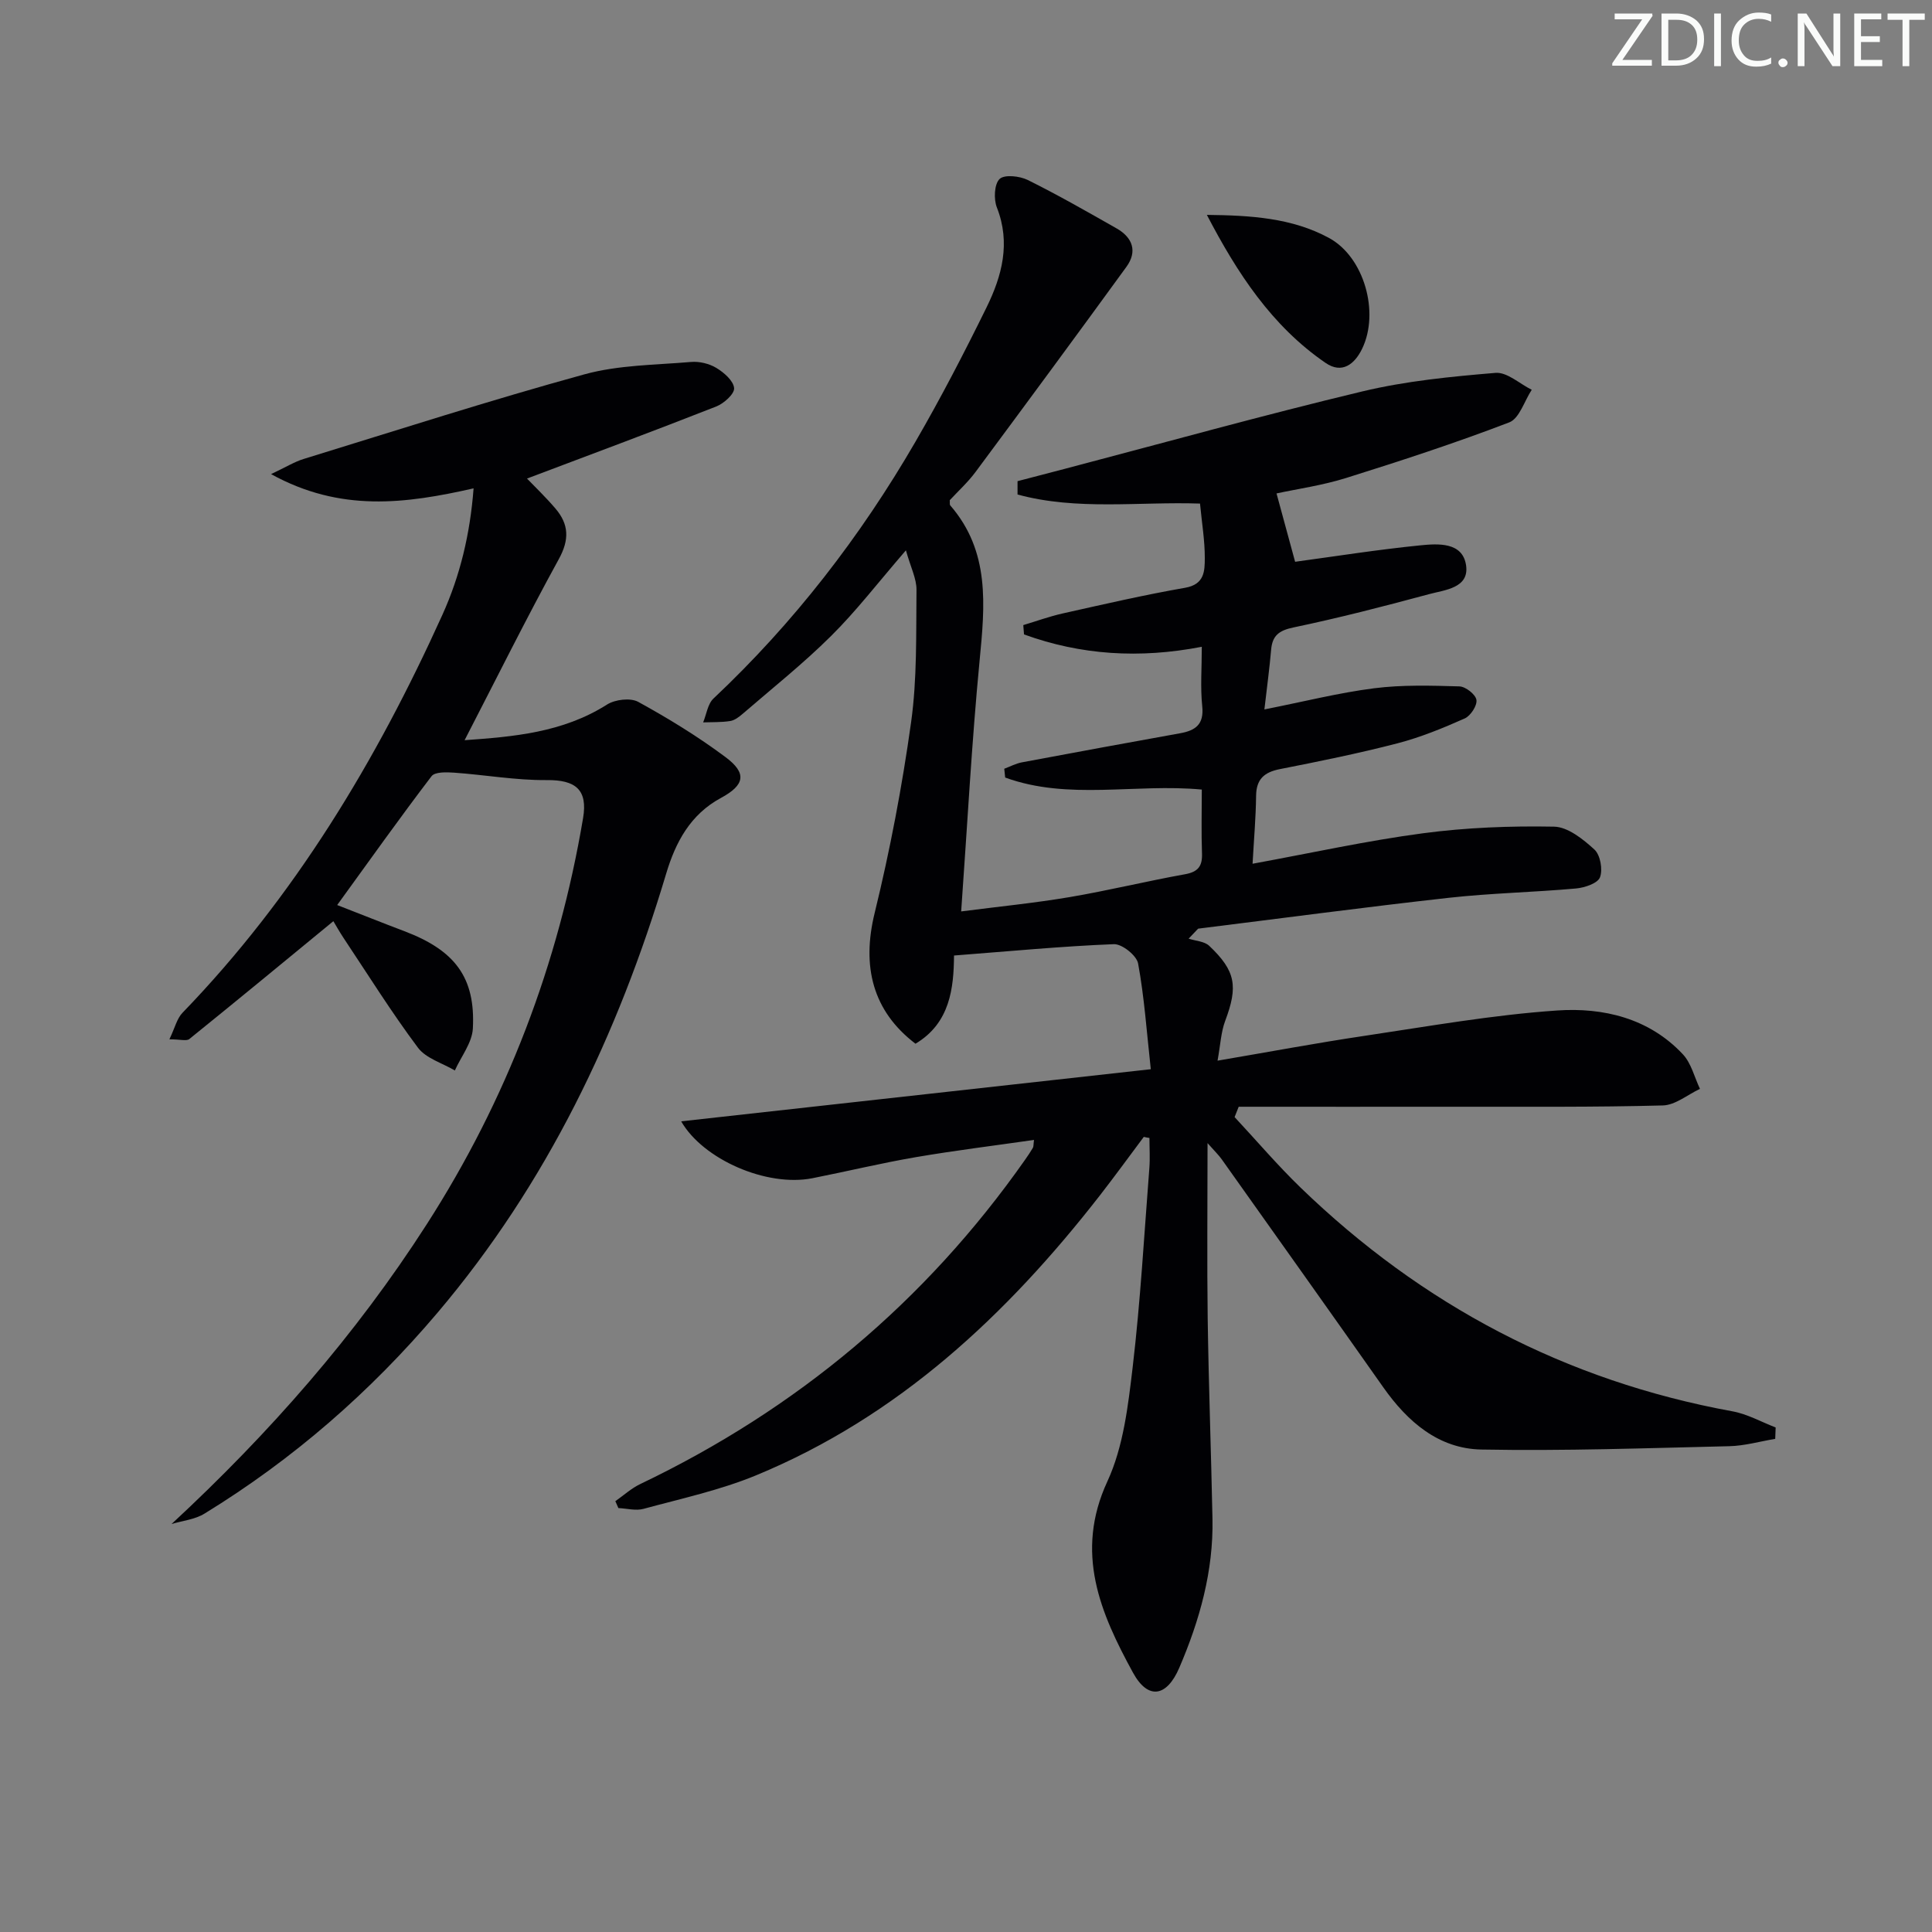 <svg enable-background="new 0 0 400 400" viewBox="0 0 400 400" xmlns="http://www.w3.org/2000/svg"><rect x="0" y="0" width="400" height="400" fill="#808080" stroke="none"/><g fill="#fafbfa"><path d="m342.2 3.2-6.3 9.2h6.1v1.2h-8.2v-.5l6.2-9.1h-5.7v-1.2h7.8v.4z"/><path d="m344 13.7v-10.9h3.1c1.6 0 3 .5 4.1 1.4 1.1 1 1.6 2.2 1.6 3.9s-.5 3-1.6 4-2.5 1.5-4.2 1.5h-3zm1.4-9.6v8.4h1.6c1.4 0 2.5-.4 3.2-1.1.8-.8 1.2-1.8 1.2-3.2s-.4-2.4-1.2-3.1-1.8-1-3.1-1z"/><path d="m356.3 2.8v10.9h-1.4v-10.9z"/><path d="m366.6 13.2c-.8.4-1.8.6-3 .6-1.6 0-2.8-.5-3.7-1.5s-1.4-2.3-1.4-3.9c0-1.7.5-3.2 1.6-4.2s2.4-1.6 4-1.6c1 0 1.9.1 2.6.4v1.5c-.8-.4-1.6-.6-2.6-.6-1.2 0-2.2.4-3 1.2s-1.1 1.9-1.1 3.3c0 1.3.4 2.3 1.1 3.1s1.6 1.1 2.8 1.1c1.1 0 2-.2 2.8-.7v1.3z"/><path d="m368.2 13c0-.3.1-.5.3-.6.2-.2.4-.3.6-.3.3 0 .5.1.7.3s.3.4.3.6-.1.5-.3.6c-.2.2-.4.3-.7.3s-.5-.1-.6-.3c-.2-.2-.3-.4-.3-.6z"/><path d="m381.1 13.7h-1.7l-5.5-8.4c-.2-.2-.3-.5-.4-.7 0 .2.1.8.1 1.5v7.6h-1.4v-10.9h1.8l5.3 8.3c.3.4.4.6.4.8 0-.3-.1-.8-.1-1.6v-7.5h1.4v10.9z"/><path d="m389.7 13.7h-5.8v-10.9h5.6v1.2h-4.2v3.5h3.9v1.2h-3.9v3.7h4.4z"/><path d="m398.4 4.1h-3.1v9.6h-1.4v-9.6h-3.1v-1.3h7.7v1.3z"/></g><path d="m236.81 235.38c-3.03 4.05-6 8.14-9.1 12.13-19.29 24.76-41.71 45.77-71.17 57.94-7.46 3.08-15.48 4.81-23.3 6.94-1.6.44-3.46-.08-5.21-.16-.21-.48-.42-.95-.63-1.43 1.71-1.19 3.29-2.65 5.15-3.54 32.38-15.48 59.03-37.73 79.67-67.13.57-.81 1.13-1.64 1.63-2.49.15-.26.1-.64.23-1.63-8.28 1.19-16.41 2.19-24.48 3.57-7.17 1.23-14.27 2.95-21.41 4.36-9.47 1.86-22.63-3.89-27.16-11.78 32.03-3.55 64.07-7.11 97.23-10.79-.87-7.91-1.35-14.98-2.63-21.9-.31-1.65-3.33-4.06-5.02-3.99-10.77.43-21.52 1.46-33.09 2.35-.06 6.67-.78 13.98-7.98 18.26-8.89-6.77-11.16-16.03-8.45-27.07 3.18-13 5.69-26.21 7.54-39.47 1.26-9.02 1.02-18.26 1.12-27.4.03-2.33-1.2-4.67-2.19-8.21-5.88 6.81-10.34 12.63-15.5 17.74-5.76 5.72-12.15 10.8-18.31 16.12-.74.64-1.66 1.34-2.57 1.48-1.84.29-3.73.21-5.6.28.69-1.67.94-3.81 2.14-4.94 16.61-15.64 30.42-33.5 41.83-53.19 5.25-9.06 10.08-18.38 14.7-27.78 3.19-6.5 5.04-13.33 2.14-20.7-.68-1.73-.54-4.84.57-5.9 1.01-.96 4.16-.61 5.84.22 6.25 3.1 12.31 6.57 18.38 10.02 3.31 1.88 4.36 4.75 2.03 7.96-10.34 14.22-20.78 28.38-31.26 42.5-1.58 2.12-3.57 3.93-5.31 5.81.04.47-.06.9.11 1.09 8.26 9.53 7.17 20.66 6.07 32.08-1.64 17.01-2.54 34.1-3.82 51.97 7.81-1.01 15.16-1.73 22.43-2.96 8.02-1.36 15.93-3.3 23.93-4.74 2.71-.49 3.6-1.69 3.5-4.33-.16-4.3-.04-8.6-.04-13.2-13.79-1.29-27.65 2.28-40.71-2.49-.06-.61-.12-1.21-.19-1.82 1.21-.45 2.38-1.08 3.63-1.32 10.92-2.05 21.86-4.06 32.8-6.03 3.17-.57 4.95-1.84 4.56-5.58-.41-3.93-.09-7.94-.09-12.32-12.92 2.5-25.06 1.71-36.81-2.56-.05-.64-.1-1.29-.15-1.93 2.73-.82 5.42-1.8 8.19-2.42 8.42-1.88 16.83-3.83 25.33-5.31 4.02-.7 4.05-3.49 4.06-6.15.01-3.61-.6-7.22-.99-11.28-12.6-.43-25.49 1.48-37.78-1.88 0-.92 0-1.84 0-2.76 3.27-.85 6.54-1.7 9.81-2.56 20.52-5.39 40.97-11.09 61.61-16.03 8.98-2.15 18.31-3.06 27.54-3.83 2.39-.2 4.99 2.26 7.5 3.5-1.53 2.32-2.55 5.94-4.66 6.75-11.11 4.26-22.44 7.96-33.8 11.52-4.89 1.53-10.03 2.25-14.38 3.19 1.29 4.73 2.57 9.44 3.85 14.15 8.19-1.11 17.01-2.51 25.89-3.4 3.69-.37 8.77-.72 9.5 4.1.72 4.77-4.41 5.12-7.73 6.02-9.28 2.51-18.61 4.91-28.02 6.88-3.01.63-4.36 1.7-4.61 4.64-.32 3.74-.83 7.46-1.39 12.33 8.23-1.63 15.41-3.45 22.71-4.38 5.82-.74 11.79-.56 17.67-.39 1.28.04 3.35 1.67 3.52 2.8.18 1.17-1.21 3.3-2.43 3.84-4.52 2.01-9.16 3.91-13.93 5.15-8.02 2.08-16.17 3.73-24.3 5.33-3.27.64-4.92 2.07-4.96 5.55-.05 4.43-.44 8.87-.73 14.05 12.22-2.24 23.68-4.77 35.28-6.31 8.96-1.19 18.09-1.54 27.13-1.37 2.86.05 6.02 2.59 8.36 4.73 1.23 1.12 1.77 4.15 1.16 5.76-.47 1.24-3.17 2.15-4.96 2.31-8.77.79-17.6.96-26.34 1.93-17.32 1.93-34.6 4.24-51.9 6.39-.66.69-1.31 1.38-1.97 2.07 1.44.47 3.26.54 4.25 1.47 5.54 5.23 6 8.43 3.32 15.56-.88 2.34-.98 4.98-1.58 8.23 10.79-1.84 20.55-3.67 30.36-5.13 13.29-1.98 26.58-4.35 39.96-5.26 9.52-.65 19.01 1.58 26.01 9.06 1.75 1.86 2.4 4.75 3.55 7.17-2.57 1.2-5.11 3.37-7.7 3.43-14.15.38-28.32.25-42.49.27-15.1.02-30.21 0-45.31 0-.28.71-.56 1.43-.85 2.14 4.54 4.87 8.87 9.96 13.64 14.58 25.18 24.35 54.87 40.03 89.44 46.34 3.08.56 5.97 2.2 8.94 3.34-.03.79-.06 1.57-.09 2.36-3.18.53-6.35 1.45-9.53 1.52-17.1.4-34.21 1.01-51.3.69-8.85-.16-15.28-5.74-20.3-12.86-11.11-15.77-22.29-31.49-33.46-47.22-.63-.89-1.43-1.65-2.94-3.36 0 12.85-.13 24.59.03 36.33.2 13.81.71 27.62.99 41.43.22 10.83-2.65 21.03-6.87 30.86-2.59 6.04-6.46 6.72-9.58 1.03-6.75-12.34-12.15-24.83-5.31-39.61 3.32-7.18 4.29-15.66 5.24-23.67 1.61-13.67 2.38-27.45 3.45-41.19.16-2.07.02-4.17.02-6.25-.38-.04-.77-.13-1.17-.22z" fill="#010104"/><path d="m35.52 315.53c20.36-18.88 38.13-39.15 52.83-62.05 16.56-25.79 27.27-53.87 32.37-84.1.99-5.87-1.53-7.93-7.52-7.87-6.39.06-12.79-1.09-19.2-1.54-1.57-.11-3.95-.18-4.65.73-6.54 8.57-12.79 17.37-19.54 26.68 4.79 1.86 9.34 3.68 13.93 5.42 10.45 3.96 14.72 9.57 14.16 20.15-.16 2.95-2.43 5.79-3.73 8.68-2.59-1.54-5.97-2.49-7.64-4.72-5.47-7.31-10.32-15.09-15.39-22.7-.89-1.34-1.67-2.75-2.12-3.49-10.07 8.28-19.9 16.39-29.82 24.4-.58.47-1.86.06-4.13.06 1.15-2.39 1.56-4.31 2.72-5.5 23.21-24.01 40.12-52.14 53.79-82.36 3.7-8.17 5.76-16.82 6.47-26.21-14.11 3.19-27.55 4.98-41.93-2.95 3.1-1.46 4.84-2.55 6.73-3.13 19.34-5.95 38.61-12.16 58.12-17.52 7.07-1.95 14.7-1.94 22.09-2.57 1.73-.15 3.78.34 5.26 1.24 1.58.95 3.54 2.66 3.67 4.18.1 1.19-2.12 3.18-3.7 3.8-13.08 5.14-26.26 10.04-39.18 14.92 1.62 1.69 3.88 3.85 5.9 6.22 2.77 3.25 2.91 6.41.69 10.45-6.75 12.3-12.99 24.88-19.51 37.5 10.01-.72 20.27-1.53 29.49-7.38 1.67-1.06 4.86-1.44 6.47-.55 6.24 3.43 12.37 7.18 18.07 11.44 4.48 3.34 3.97 5.78-.95 8.44-6.33 3.42-9.39 9.13-11.35 15.69-9.97 33.33-24.7 64.18-47.34 90.9-13.89 16.39-29.9 30.35-48.23 41.58-1.98 1.23-4.54 1.47-6.83 2.16z" fill="#010104"/><path d="m249.87 44.49c8.99.1 17.62.6 25.31 4.79 7.27 3.96 10.46 15.39 6.85 22.89-1.58 3.28-4.2 5.29-7.58 2.97-11.16-7.65-18.32-18.64-24.58-30.65z" fill="#010104"/></svg>